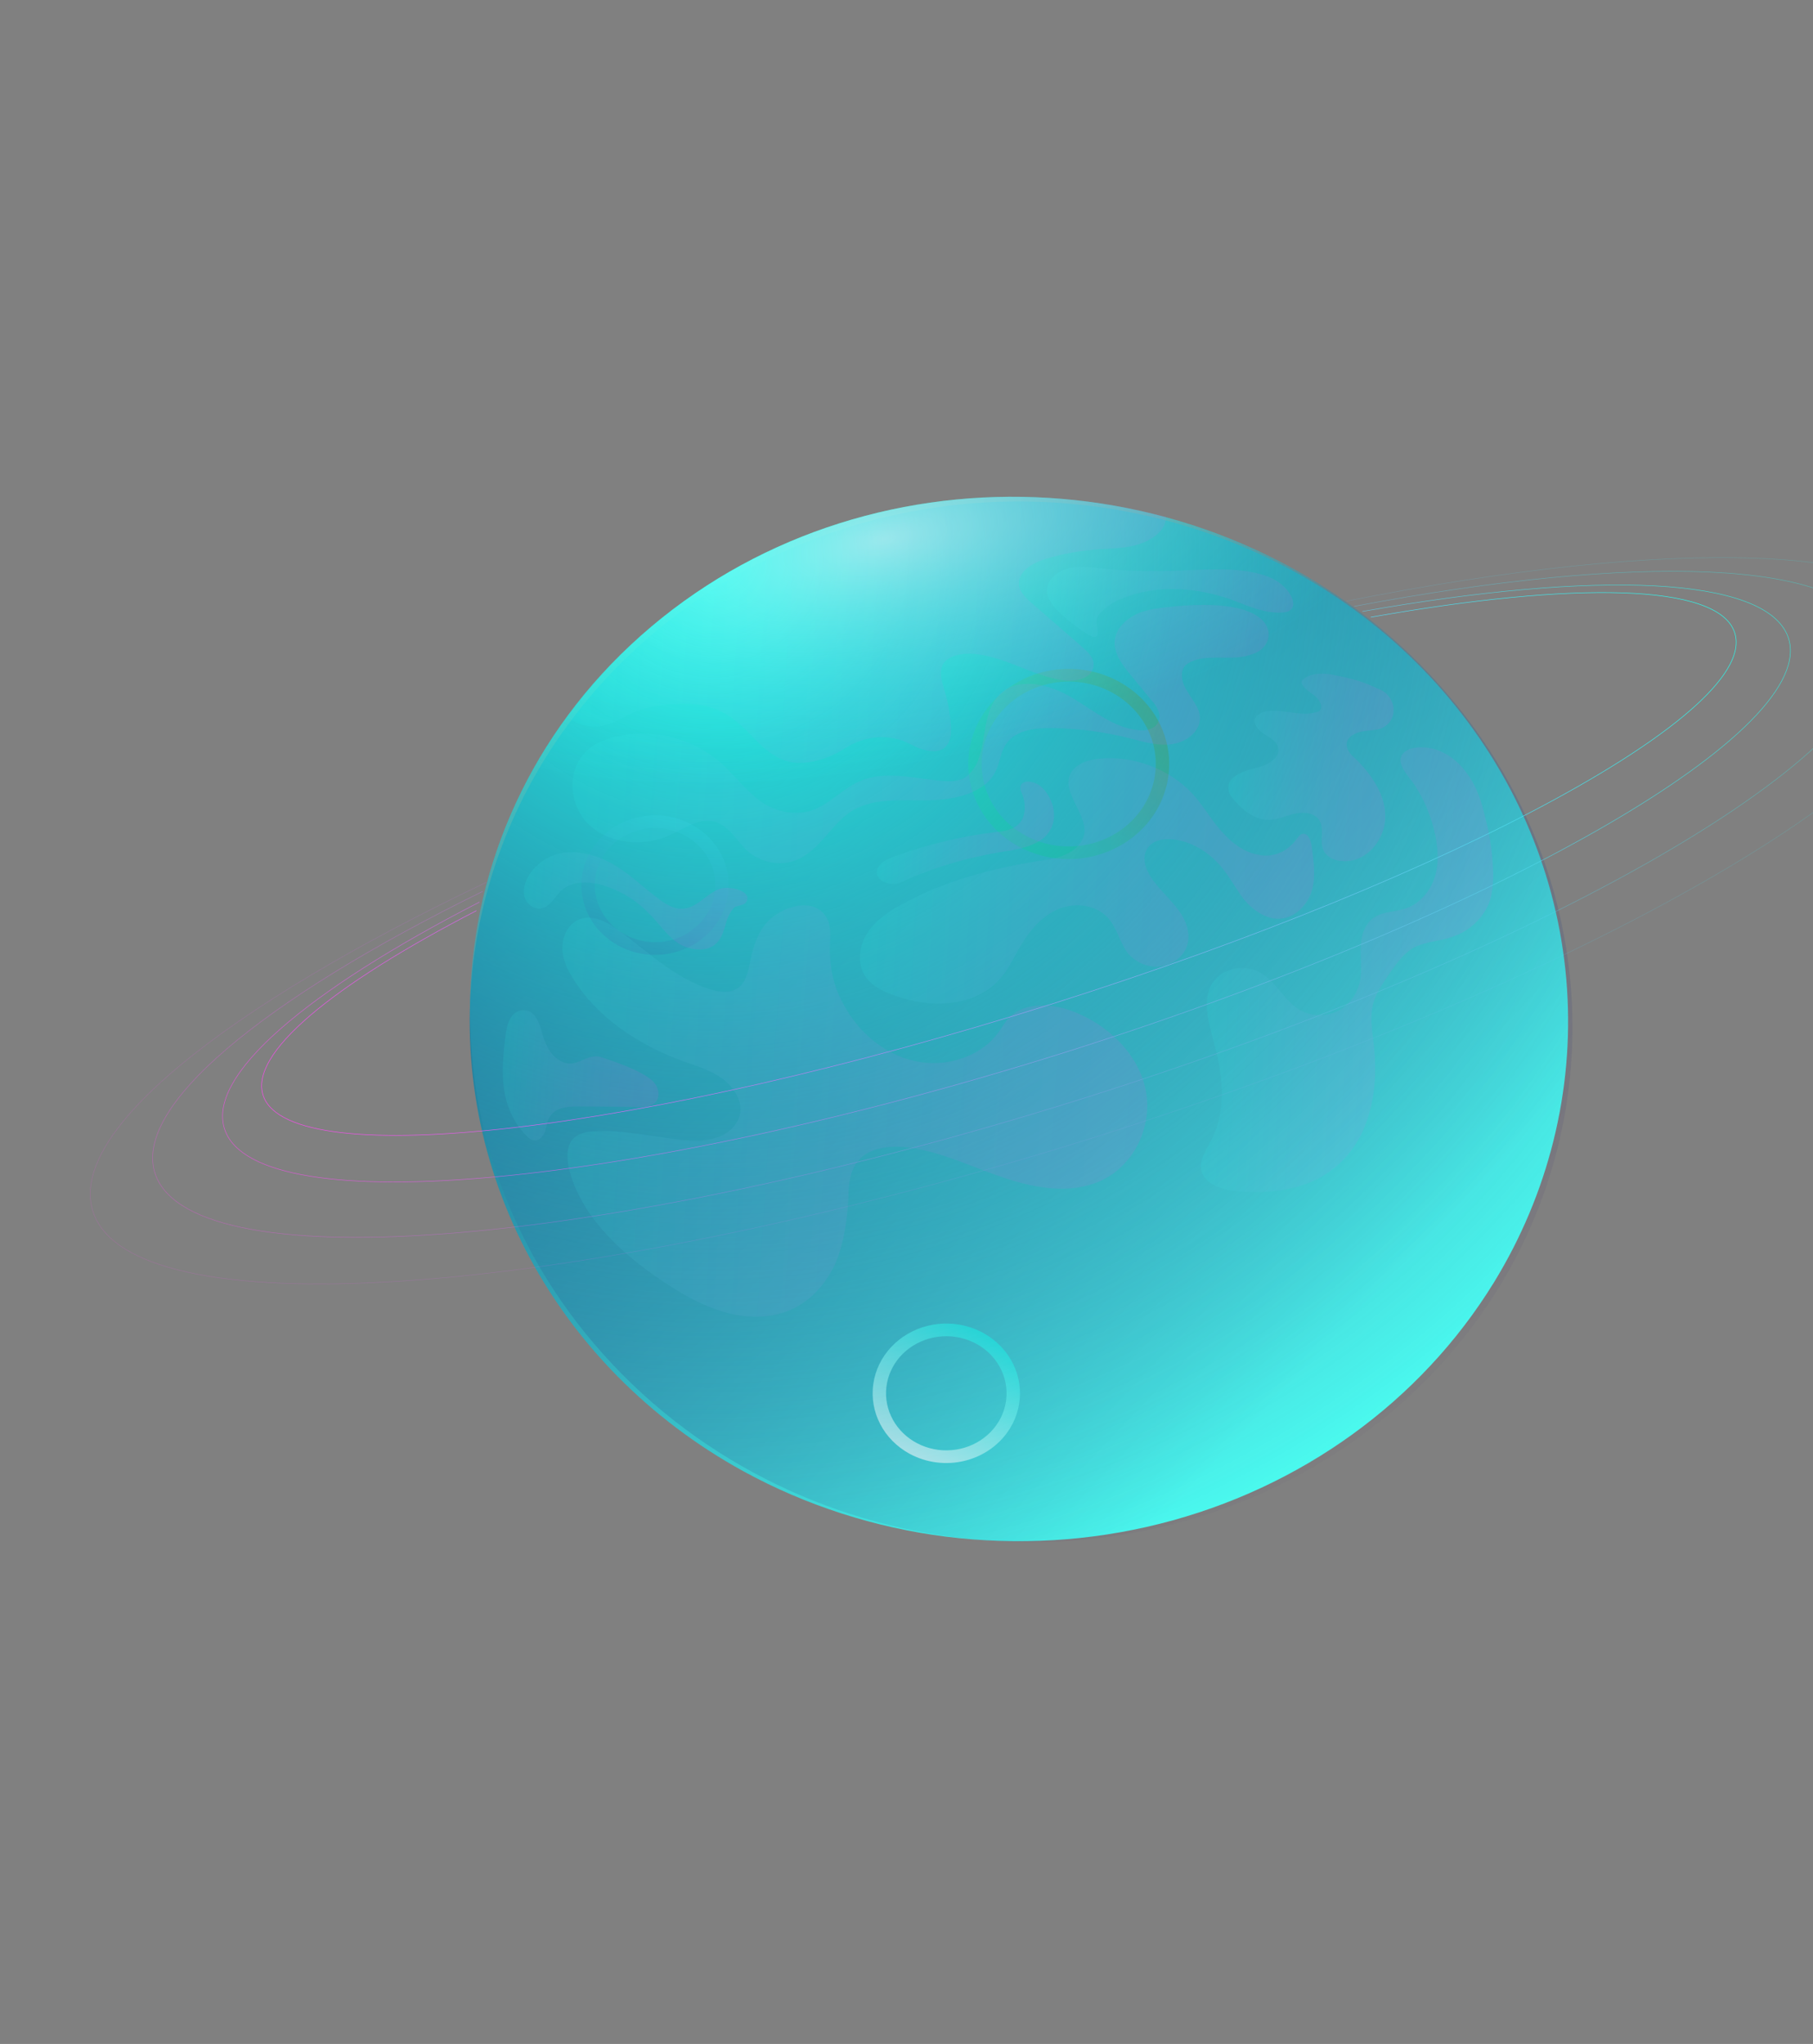 <svg width="865" height="975" viewBox="0 0 865 975" fill="none" xmlns="http://www.w3.org/2000/svg">
<rect x="0" y="0" width="865" height="975" fill="#808080" stroke="none"/>
<path d="M354.614 701.787C309.791 677.164 273.688 640.51 250.871 596.463C228.053 552.416 219.546 502.953 226.425 454.329C233.304 405.705 255.26 360.103 289.517 323.292C323.774 286.48 368.792 260.111 418.88 247.52C468.968 234.928 521.876 236.679 570.912 252.552C619.949 268.425 662.912 297.706 694.369 336.693C725.825 375.68 744.363 422.622 747.637 471.582C750.911 520.542 738.775 569.322 712.763 611.753C677.826 668.594 620.498 709.995 553.355 726.874C486.213 743.753 414.739 734.731 354.614 701.787V701.787Z" fill="url(#paint0_linear_0_1)"/>
<path d="M485.835 403.697C477.636 399.193 471.032 392.488 466.858 384.431C462.684 376.373 461.128 367.325 462.386 358.431C463.644 349.536 467.661 341.194 473.927 334.46C480.194 327.727 488.429 322.903 497.591 320.6C506.754 318.296 516.432 318.617 525.402 321.52C534.372 324.424 542.231 329.78 547.986 336.912C553.74 344.044 557.131 352.631 557.73 361.587C558.329 370.543 556.109 379.466 551.35 387.228V387.228C544.96 397.626 534.473 405.199 522.19 408.287C509.908 411.374 496.834 409.724 485.835 403.697V403.697ZM530.744 330.442C523.638 326.538 515.469 324.717 507.269 325.208C499.07 325.699 491.208 328.481 484.679 333.202C478.149 337.923 473.246 344.371 470.587 351.73C467.929 359.089 467.636 367.029 469.745 374.546C471.853 382.063 476.269 388.82 482.434 393.961C488.599 399.102 496.236 402.397 504.38 403.429C512.523 404.462 520.807 403.185 528.184 399.761C535.56 396.336 541.699 390.918 545.823 384.191C551.353 375.171 552.871 364.44 550.043 354.36C547.215 344.28 540.273 335.677 530.744 330.442V330.442Z" fill="url(#paint1_linear_0_1)" fill-opacity="0.6"/>
<path d="M294.892 450.999C288.879 447.696 284.036 442.779 280.976 436.87C277.915 430.961 276.773 424.326 277.696 417.803C278.619 411.28 281.564 405.163 286.16 400.225C290.755 395.287 296.794 391.749 303.513 390.06C310.232 388.371 317.33 388.606 323.908 390.735C330.486 392.865 336.249 396.793 340.469 402.023C344.689 407.253 347.176 413.55 347.615 420.118C348.054 426.685 346.426 433.229 342.937 438.921C338.25 446.546 330.56 452.1 321.553 454.364C312.546 456.628 302.958 455.418 294.892 450.999V450.999ZM326.97 398.673C322.051 395.971 316.395 394.71 310.718 395.05C305.042 395.39 299.599 397.316 295.079 400.584C290.558 403.853 287.163 408.316 285.323 413.411C283.483 418.506 283.28 424.003 284.74 429.207C286.199 434.411 289.257 439.089 293.525 442.648C297.793 446.207 303.08 448.488 308.718 449.203C314.355 449.918 320.09 449.034 325.197 446.663C330.304 444.292 334.554 440.541 337.409 435.884C341.238 429.639 342.288 422.211 340.331 415.232C338.373 408.254 333.567 402.297 326.97 398.673V398.673Z" fill="url(#paint2_linear_0_1)" fill-opacity="0.3"/>
<path d="M433.849 693.41C427.837 690.107 422.994 685.19 419.933 679.281C416.872 673.373 415.731 666.737 416.653 660.215C417.576 653.692 420.521 647.575 425.117 642.636C429.712 637.698 435.751 634.161 442.471 632.472C449.19 630.783 456.287 631.018 462.865 633.147C469.443 635.276 475.207 639.204 479.426 644.434C483.646 649.664 486.133 655.961 486.572 662.529C487.011 669.097 485.383 675.641 481.894 681.333C477.207 688.958 469.517 694.511 460.51 696.776C451.503 699.04 441.915 697.83 433.849 693.41V693.41ZM465.927 641.085C461.008 638.382 455.352 637.121 449.675 637.461C443.999 637.802 438.556 639.728 434.036 642.996C429.515 646.264 426.12 650.728 424.28 655.823C422.44 660.918 422.237 666.415 423.697 671.619C425.157 676.823 428.214 681.5 432.482 685.059C436.75 688.619 442.037 690.9 447.675 691.615C453.313 692.329 459.048 691.445 464.155 689.075C469.262 686.704 473.511 682.953 476.366 678.296C480.186 672.049 481.232 664.623 479.275 657.647C477.318 650.671 472.518 644.715 465.927 641.085V641.085Z" fill="url(#paint3_linear_0_1)"/>
<path d="M663.691 673.708C555.976 764.535 389.647 754.26 292.185 650.759C194.723 547.259 203.036 389.725 310.752 298.899C418.468 208.072 584.797 218.347 682.258 321.848C779.72 425.349 771.407 582.882 663.691 673.708Z" fill="url(#paint4_radial_0_1)"/>
<path opacity="0.1" d="M652.069 326.171C654.358 327.05 656.377 328.158 658.667 329.037C665.51 332.164 667.58 342.126 660.594 346.611C657.632 348.641 653.764 348.156 650.09 348.912C646.688 349.44 642.69 351.406 642.509 354.836C642.354 357.777 644.566 360.126 646.804 361.985C654.45 369.587 661.203 379.346 660.906 389.899C660.88 400.223 652.252 411.245 641.114 410.803C637.22 410.808 633.158 409.082 631.515 405.785C629.16 401.214 632.329 395.264 629.186 390.89C626.508 387.529 621.851 387.241 617.388 388.195C613.442 389.18 609.445 391.146 605.033 391.119C598.552 390.965 593.067 386.692 588.914 381.765C587.194 379.937 585.99 378.142 586.12 375.692C585.887 370.269 593.286 367.776 598.81 366.396C604.58 365.277 611.268 361.511 609.728 356.253C608.849 353.249 605.55 351.815 602.794 349.924C600.039 348.033 597.607 344.933 599.043 342.317C599.638 340.879 601.488 340.256 602.82 339.6C610.711 337.629 619.573 341.864 627.464 339.893C628.253 339.696 629.042 339.499 629.585 339.041C630.672 338.125 630.504 336.394 629.792 335.12C628.421 331.594 623.816 330.326 621.655 326.996C621.164 326.474 620.944 325.723 620.97 325.233C620.995 324.743 621.539 324.285 621.81 324.056C625.614 320.849 631.577 320.972 636.454 322.01C642.366 323.113 647.489 324.413 652.069 326.171Z" fill="url(#paint5_linear_0_1)"/>
<path opacity="0.1" d="M599.577 407.569C592.38 406.14 586.425 400.852 581.778 395.399C577.131 389.945 573.571 383.575 568.652 378.351C557.829 366.858 541.027 360.408 524.846 361.869C519.37 362.268 513.028 364.337 510.698 369.113C506.31 378.436 519.28 388.586 517.209 398.298C516.213 402.419 512.653 405.889 508.407 407.595C504.407 409.562 499.695 410.255 495.255 410.719C472.46 414.477 449.806 420.458 430.001 431.535C423.581 435.074 417.38 439.365 413.691 445.288C410.002 451.21 408.798 459.254 412.63 465.395C415.75 470.262 421.316 473.066 426.934 474.889C435.09 477.853 443.84 479.377 452.721 478.45C461.329 477.751 469.82 474.34 475.852 468.316C481.613 462.522 484.37 454.574 489.146 447.735C493.379 441.354 499.139 435.559 506.544 433.065C513.948 430.57 522.971 431.865 528.382 437.612C533.055 442.575 534 449.275 538.13 454.697C542.039 459.366 548.395 461.973 554.168 460.854C560.188 459.995 565.624 455.411 566.699 449.819C567.747 444.718 565.961 439.195 562.569 434.557C559.423 430.181 555.216 426.231 551.798 422.084C547.643 417.153 543.863 410.031 547.526 404.599C550.918 399.397 558.956 399.647 565.092 401.502C571.992 403.65 577.998 407.958 582.4 413.15C586.555 418.081 589.623 423.928 593.507 429.088C597.662 434.019 603.915 438.588 610.426 438.252C617.973 437.98 624.031 431.466 625.946 424.696C627.862 417.926 626.697 410.474 625.777 403.283C625.363 401.289 624.289 397.041 621.13 397.83C619.551 398.224 617.79 402.051 616.185 402.936C612.056 407.355 605.467 409.162 599.577 407.569Z" fill="url(#paint6_linear_0_1)"/>
<path opacity="0.1" d="M403.089 480.188C409.957 492.656 422.129 502.995 436.24 506.079C450.597 509.424 466.946 504.534 475.573 493.514C477.798 490.702 479.531 487.368 482.001 484.816C489.361 478.143 501.532 478.649 511.207 482.196C528.267 488.412 543.09 502.601 546.596 519.778C550.101 536.955 541.307 556.076 524.829 563.416C510.743 569.674 494.019 566.92 478.976 561.812C464.179 556.966 450.029 549.7 434.314 547.501C424.781 546.174 414.085 547.234 408.769 554.526C405.406 559.234 404.824 565.343 404.786 570.995C404.243 581.285 402.911 591.772 399.018 601.61C394.879 611.186 387.933 619.852 378.091 624.406C367.976 629.189 356.051 628.944 345.315 625.822C334.58 622.701 324.762 616.933 315.488 610.707C295.686 597.439 277.15 579.825 271.562 557.849C270.295 552.363 270.113 545.961 274.188 542.525C276.632 540.464 280.305 539.708 283.681 539.67C297.482 538.802 311.568 542.376 325.511 543.729C330.93 544.31 336.376 544.4 341.653 542.76C346.93 541.12 351.276 537.455 352.841 532.39C354.729 526.116 350.68 519.229 345.196 514.957C339.712 510.685 333.064 508.8 326.441 506.424C305.048 498.712 284.728 485.412 273.267 466.515C270.15 461.652 267.848 456.102 268.404 450.483C268.96 444.864 272.374 439.175 278.143 438.057C284.183 436.709 290.482 440.294 295.475 444.043C309.47 454.248 322.547 467.101 339.413 472.076C343.501 473.311 348.403 473.86 351.908 471.373C355.659 469.146 356.706 464.049 357.702 459.932C358.827 453.365 360.741 446.6 364.919 441.205C371.619 432.278 390.36 426.307 395.353 439.889C396.919 444.656 395.548 450.963 396.052 456.156C396.376 464.779 398.795 473.04 403.089 480.188Z" fill="url(#paint7_linear_0_1)"/>
<path opacity="0.1" d="M495.769 374.522C493.011 372.629 487.857 371.819 486.912 374.96C486.588 376.17 487.028 377.674 487.74 378.949C489.8 384.244 489.437 391.113 484.594 394.26C481.9 396.062 478.495 396.59 475.361 396.889C458.629 398.809 442.04 402.952 426.41 408.632C422.434 410.109 417.889 412.535 418.446 416.754C418.808 419.73 422.357 421.426 425.465 421.618C428.573 421.81 431.512 420.268 434.18 418.956C447.739 413.149 461.984 409.107 476.669 406.568C484.789 405.347 496.042 403.827 500.574 396.724C505.353 389.881 502.27 379.354 495.769 374.522Z" fill="url(#paint8_linear_0_1)"/>
<path opacity="0.1" d="M346.909 438.605C345.667 442.462 344.917 446.84 341.904 449.849C337.506 454.494 328.737 453.46 323.226 449.679C317.716 445.897 314.133 440.022 309.438 435.553C304.031 429.811 296.995 425.444 289.092 422.743C281.952 420.336 273.157 419.793 267.699 424.863C264.685 427.873 262.628 432.416 258.166 433.369C254.764 433.897 251.272 431.223 250.392 428.219C249.267 424.954 250.211 421.817 251.673 418.711C254.544 413.481 259.433 409.359 265.499 407.521C273.932 405.092 283.413 407.399 291.239 411.569C299.064 415.74 305.48 422.035 312.464 427.383C316.448 430.579 321.195 434.067 326.421 433.407C333.47 432.613 337.751 425.258 344.581 423.713C348.525 422.728 359.559 425.13 355.898 430.557C355.058 431.734 351.927 432.033 350.595 432.688C348.966 434.062 347.801 436.448 346.909 438.605Z" fill="url(#paint9_linear_0_1)"/>
<path opacity="0.1" d="M311.152 515.418C314.126 518.059 315.42 523.054 312.678 525.834C310.751 527.926 307.105 528.193 304.001 528.001C295.182 527.948 285.845 527.862 277.026 527.809C271.582 527.719 265.078 528.054 262.233 532.793C260.823 534.918 260.694 537.368 260.048 539.785C259.155 541.942 257.203 544.524 254.642 543.875C253.09 543.779 252.108 542.735 251.125 541.692C244.956 535.658 241.504 527.335 240.391 518.911C239.279 510.486 240.236 502.19 241.192 493.894C241.593 491.215 241.994 488.536 243.429 485.922C244.593 483.536 247.554 481.507 250.386 481.928C255.559 482.248 257.563 488.515 258.857 493.51C260.396 498.766 262.969 504.086 268.038 506.365C275.37 510.013 279.948 501.94 287.086 504.347C294.224 506.754 305.695 510.657 311.152 515.418Z" fill="url(#paint10_linear_0_1)"/>
<path opacity="0.1" d="M684.805 398.427C686.022 404.899 686.695 411.829 684.533 418.339C682.643 424.619 677.918 430.478 671.549 433.037C666.241 435.17 659.781 434.525 655.185 437.931C650.589 441.338 649.242 447.16 649.204 452.816C649.165 458.473 649.916 463.932 648.596 469.263C647.003 474.824 643.366 479.766 638.032 482.389C632.698 485.012 625.694 484.825 620.645 482.053C612.812 477.879 609.161 468.304 601.083 463.868C594.014 459.987 584.317 461.602 579.592 467.461C572.938 475.415 576.485 486.952 579.075 496.954C583.451 512.479 585.406 529.576 577.898 543.875C575.568 548.651 571.93 553.594 573.225 558.594C574.96 565.099 583.142 567.572 590.12 568.249C606.665 569.764 623.935 567.386 636.415 557.331C653.491 543.87 657.841 520.518 655.575 499.465C654.875 493.025 653.658 486.553 654.758 480.47C655.859 474.387 659.768 469.215 663.16 464.012C666.526 459.299 669.892 454.586 674.708 451.931C680.314 449.079 687.072 449.005 692.897 446.904C701.882 444.015 709.028 436.583 711.293 428.111C712.316 423.5 712.575 418.595 712.29 414.149C711.94 406.008 710.801 398.064 708.626 390.057C706.943 382.571 704.495 374.793 699.628 368.587C695.031 362.152 687.769 357.029 679.483 356.517C675.858 356.293 671.935 356.789 669.462 359.343C665.035 364.482 673.502 371.402 675.858 375.976C679.937 382.379 683.148 390.451 684.805 398.427Z" fill="url(#paint11_linear_0_1)"/>
<path opacity="0.1" d="M571.097 314.599C569.246 315.223 567.395 315.846 565.763 317.222C562.475 320.463 563.99 326.215 566.644 330.07C569.026 334.153 572.47 337.81 572.483 342.486C572.664 348.894 566.166 353.905 559.356 354.96C552.547 356.016 545.647 353.867 539.239 352.241C527.704 349.315 515.328 347.566 503.392 347.321C494.835 347.038 484.918 347.902 480.141 354.741C477.345 358.505 477.061 363.9 475.028 367.957C469.798 378.459 455.61 381.519 443.13 381.732C430.651 381.946 417.485 380.394 406.766 386.621C396.565 392.879 391.206 405.834 379.801 410.296C372.37 413.281 363.373 411.495 357.146 406.436C351.682 401.67 348.2 393.828 340.51 391.877C333.066 390.187 326.296 395.427 319.383 398.445C306.864 404.314 290.074 402.539 280.455 392.842C270.836 383.144 270.46 365.653 281.037 357.204C284.571 354.224 289.335 352.55 294.073 351.366C311.174 347.256 330.398 352.134 343.81 363.788C352.497 371.459 359.203 382.206 370.168 386.082C376.033 388.167 382.519 388.321 388.344 386.221C396.565 383.038 402.675 375.543 410.895 372.36C422.844 367.44 436.916 371.507 450.108 372.568C453.733 372.792 457.112 372.755 460.322 370.985C462.471 369.642 464.154 367.285 465.565 365.158C471.364 353.707 468.05 337.757 478.6 329.797C487.792 322.984 501.618 326.791 511.935 333.087C522.007 339.122 531.704 347.347 543.342 348.312C546.695 348.766 550.644 347.779 552.352 344.933C554.631 341.137 552.003 336.792 548.805 333.396C545.633 329.51 542.215 325.362 539.044 321.476C535.38 317.067 531.496 311.907 531.807 306.021C532.091 300.626 536.221 296.207 541.037 293.552C545.852 290.897 551.6 290.268 556.83 289.607C568.326 288.349 594.67 286.286 603.202 296.9C607.824 302.844 604.328 310.009 597.467 312.045C589.247 315.228 579.783 312.429 571.097 314.599Z" fill="url(#paint12_linear_0_1)"/>
<path opacity="0.1" d="M453.416 238.757C489.214 234.817 523.861 237.941 556.397 246.595C556.32 248.066 555.996 249.276 555.401 250.716C552.798 255.722 546.92 258.804 541.392 260.185C535.864 261.566 529.623 261.672 523.629 262.04C515.537 262.771 507.419 263.992 499.495 266.455C492.905 268.262 485.396 272.719 486.095 279.16C486.704 282.396 489.164 285.009 491.896 287.392C499.845 294.281 508.041 301.431 515.991 308.319C518.969 310.964 522.193 313.87 521.739 317.532C521.429 323.419 513.531 325.391 507.342 324.517C491.612 322.315 477.111 311.577 461.25 311.827C457.081 312.062 452.343 313.245 450.09 316.551C447.811 320.347 449.378 325.119 450.699 329.63C452.486 335.153 453.237 340.613 453.716 346.302C454.571 359.642 445.417 360.799 434.801 355.222C424.702 349.677 412.687 350.903 403.546 356.736C396.555 361.225 388.605 364.179 380.047 363.896C371.761 363.384 365.042 357.802 359.629 352.054C352.741 344.739 345.802 338.405 335.25 336.523C324.944 334.902 313.473 335.67 303.672 339.247C298.363 341.38 293.495 345.016 287.721 346.136C281.675 347.485 275.538 345.629 270.786 342.137C311.918 286.362 376.588 247.298 453.416 238.757Z" fill="url(#paint13_linear_0_1)"/>
<path opacity="0.1" d="M535.348 285.515C551.803 278.664 571.194 280.108 588.256 286.324C595.889 289.254 603.495 292.674 611.826 292.205C613.65 292.072 615.228 291.678 616.341 290.272C617.453 288.865 617.039 286.873 616.353 285.11C614.736 281.322 611.269 278.158 607.479 276.203C603.689 274.248 599.329 273.242 594.698 272.464C581.297 270.653 567.714 272.272 554.209 272.421C544.597 272.565 534.494 272.187 525.206 271.121C519.786 270.54 514.638 269.731 509.631 271.142C504.625 272.554 499.761 276.187 499.503 281.088C499.27 285.498 502.685 289.643 506.152 292.807C509.619 295.971 513.358 298.906 517.368 301.612C520.123 303.503 524.405 305.98 523.655 300.526C523.318 297.063 522.361 295.529 524.857 292.487C527.871 289.478 531.377 286.99 535.348 285.515Z" fill="url(#paint14_linear_0_1)"/>
<path opacity="0.5" d="M663.691 673.708C555.976 764.535 389.647 754.26 292.185 650.759C194.723 547.259 203.036 389.725 310.752 298.899C418.468 208.072 584.797 218.347 682.258 321.848C779.72 425.349 771.407 582.882 663.691 673.708Z" fill="url(#paint15_radial_0_1)"/>
<path opacity="0.2" d="M642.379 286.752C797.822 255.991 914.081 258.741 929.076 299.535C949.731 356.183 768.363 464.587 524.464 541.812C280.318 618.776 65.335 635.524 44.68 578.876C30.837 540.86 107.044 480.35 232.043 420.884" stroke="url(#paint16_linear_0_1)" stroke-width="0.25" stroke-miterlimit="10"/>
<path opacity="0.4" d="M646.178 289.217C781.331 263.848 880.691 266.785 893.382 302.023C912.003 352.885 743.584 452.246 517.656 523.691C291.211 595.104 93.124 611.665 74.257 560.541C62.447 528.311 125.186 476.813 230.283 425.223" stroke="url(#paint17_linear_0_1)" stroke-width="0.25" stroke-miterlimit="10"/>
<path opacity="0.75" d="M649.985 291.686C761.714 272.006 842.377 274.773 853.061 303.735C869.183 347.799 715.368 436.25 509.509 501.553C303.403 566.594 123.495 583.294 107.373 539.23C97.816 513.537 146.221 472.719 228.749 430.317" stroke="url(#paint18_linear_0_1)" stroke-width="0.25" stroke-miterlimit="10"/>
<path d="M654.038 294.413C751.085 277.272 819.37 278.289 827.503 301.434C840.88 338.439 694.805 418.019 501.113 479.153C307.421 540.287 139.045 559.915 125.668 522.91C118.416 502.773 158.341 470.044 227.26 434.43" stroke="url(#paint19_linear_0_1)" stroke-width="0.25" stroke-miterlimit="10"/>
<defs>
<linearGradient id="paint0_linear_0_1" x1="382.746" y1="285.121" x2="692.644" y2="580.416" gradientUnits="userSpaceOnUse">
<stop stop-color="#207597"/>
<stop offset="1" stop-color="#4BFFF2"/>
</linearGradient>
<linearGradient id="paint1_linear_0_1" x1="533.952" y1="325.209" x2="497.584" y2="391.231" gradientUnits="userSpaceOnUse">
<stop stop-color="#73840E"/>
<stop offset="1" stop-color="#03CE79"/>
</linearGradient>
<linearGradient id="paint2_linear_0_1" x1="330.178" y1="393.441" x2="297.708" y2="452.546" gradientUnits="userSpaceOnUse">
<stop stop-color="#43B6E4"/>
<stop offset="1" stop-color="#360D83"/>
</linearGradient>
<linearGradient id="paint3_linear_0_1" x1="469.135" y1="635.852" x2="436.666" y2="694.957" gradientUnits="userSpaceOnUse">
<stop stop-color="#26FFEF"/>
<stop offset="1" stop-color="#BFFFFA"/>
</linearGradient>
<radialGradient id="paint4_radial_0_1" cx="0" cy="0" r="1" gradientUnits="userSpaceOnUse" gradientTransform="translate(343.695 267.204) rotate(173.648) scale(546.311 520.476)">
<stop stop-color="#26FFEF"/>
<stop offset="0.087" stop-color="#26F5E9" stop-opacity="0.913"/>
<stop offset="0.235" stop-color="#28DBDA" stop-opacity="0.765"/>
<stop offset="0.425" stop-color="#2AAFC1" stop-opacity="0.575"/>
<stop offset="0.651" stop-color="#2D749F" stop-opacity="0.349"/>
<stop offset="0.903" stop-color="#302874" stop-opacity="0.097"/>
<stop offset="1" stop-color="#320962" stop-opacity="0"/>
</radialGradient>
<linearGradient id="paint5_linear_0_1" x1="662.877" y1="368.132" x2="587.448" y2="363.151" gradientUnits="userSpaceOnUse">
<stop stop-color="#FC49EF"/>
<stop offset="0.101" stop-color="#F54FEF"/>
<stop offset="0.243" stop-color="#E35EEF"/>
<stop offset="0.411" stop-color="#C478EF"/>
<stop offset="0.598" stop-color="#9A9DEF"/>
<stop offset="0.799" stop-color="#64CBEF"/>
<stop offset="1" stop-color="#26FFEF"/>
</linearGradient>
<linearGradient id="paint6_linear_0_1" x1="626.722" y1="430.768" x2="412.925" y2="416.65" gradientUnits="userSpaceOnUse">
<stop stop-color="#FC49EF"/>
<stop offset="0.101" stop-color="#F54FEF"/>
<stop offset="0.243" stop-color="#E35EEF"/>
<stop offset="0.411" stop-color="#C478EF"/>
<stop offset="0.598" stop-color="#9A9DEF"/>
<stop offset="0.799" stop-color="#64CBEF"/>
<stop offset="1" stop-color="#26FFEF"/>
</linearGradient>
<linearGradient id="paint7_linear_0_1" x1="546.722" y1="543.302" x2="263.322" y2="524.587" gradientUnits="userSpaceOnUse">
<stop stop-color="#FC49EF"/>
<stop offset="0.101" stop-color="#F54FEF"/>
<stop offset="0.243" stop-color="#E35EEF"/>
<stop offset="0.411" stop-color="#C478EF"/>
<stop offset="0.598" stop-color="#9A9DEF"/>
<stop offset="0.799" stop-color="#64CBEF"/>
<stop offset="1" stop-color="#26FFEF"/>
</linearGradient>
<linearGradient id="paint8_linear_0_1" x1="502.275" y1="400.303" x2="420.119" y2="394.878" gradientUnits="userSpaceOnUse">
<stop stop-color="#FC49EF"/>
<stop offset="0.101" stop-color="#F54FEF"/>
<stop offset="0.243" stop-color="#E35EEF"/>
<stop offset="0.411" stop-color="#C478EF"/>
<stop offset="0.598" stop-color="#9A9DEF"/>
<stop offset="0.799" stop-color="#64CBEF"/>
<stop offset="1" stop-color="#26FFEF"/>
</linearGradient>
<linearGradient id="paint9_linear_0_1" x1="356.735" y1="433.531" x2="250.022" y2="426.484" gradientUnits="userSpaceOnUse">
<stop stop-color="#FC49EF"/>
<stop offset="0.101" stop-color="#F54FEF"/>
<stop offset="0.243" stop-color="#E35EEF"/>
<stop offset="0.411" stop-color="#C478EF"/>
<stop offset="0.598" stop-color="#9A9DEF"/>
<stop offset="0.799" stop-color="#64CBEF"/>
<stop offset="1" stop-color="#26FFEF"/>
</linearGradient>
<linearGradient id="paint10_linear_0_1" x1="314.271" y1="517.496" x2="239.81" y2="512.579" gradientUnits="userSpaceOnUse">
<stop stop-color="#FC49EF"/>
<stop offset="0.101" stop-color="#F54FEF"/>
<stop offset="0.243" stop-color="#E35EEF"/>
<stop offset="0.411" stop-color="#C478EF"/>
<stop offset="0.598" stop-color="#9A9DEF"/>
<stop offset="0.799" stop-color="#64CBEF"/>
<stop offset="1" stop-color="#26FFEF"/>
</linearGradient>
<linearGradient id="paint11_linear_0_1" x1="709.181" y1="467.22" x2="576.609" y2="458.466" gradientUnits="userSpaceOnUse">
<stop stop-color="#FC49EF"/>
<stop offset="0.101" stop-color="#F54FEF"/>
<stop offset="0.243" stop-color="#E35EEF"/>
<stop offset="0.411" stop-color="#C478EF"/>
<stop offset="0.598" stop-color="#9A9DEF"/>
<stop offset="0.799" stop-color="#64CBEF"/>
<stop offset="1" stop-color="#26FFEF"/>
</linearGradient>
<linearGradient id="paint12_linear_0_1" x1="601.881" y1="359.508" x2="275.702" y2="337.968" gradientUnits="userSpaceOnUse">
<stop stop-color="#FC49EF"/>
<stop offset="0.101" stop-color="#F54FEF"/>
<stop offset="0.243" stop-color="#E35EEF"/>
<stop offset="0.411" stop-color="#C478EF"/>
<stop offset="0.598" stop-color="#9A9DEF"/>
<stop offset="0.799" stop-color="#64CBEF"/>
<stop offset="1" stop-color="#26FFEF"/>
</linearGradient>
<linearGradient id="paint13_linear_0_1" x1="552.096" y1="308.834" x2="274.426" y2="290.498" gradientUnits="userSpaceOnUse">
<stop stop-color="#FC49EF"/>
<stop offset="0.101" stop-color="#F54FEF"/>
<stop offset="0.243" stop-color="#E35EEF"/>
<stop offset="0.411" stop-color="#C478EF"/>
<stop offset="0.598" stop-color="#9A9DEF"/>
<stop offset="0.799" stop-color="#64CBEF"/>
<stop offset="1" stop-color="#26FFEF"/>
</linearGradient>
<linearGradient id="paint14_linear_0_1" x1="617.037" y1="292.288" x2="499.257" y2="284.51" gradientUnits="userSpaceOnUse">
<stop stop-color="#FC49EF"/>
<stop offset="0.101" stop-color="#F54FEF"/>
<stop offset="0.243" stop-color="#E35EEF"/>
<stop offset="0.411" stop-color="#C478EF"/>
<stop offset="0.598" stop-color="#9A9DEF"/>
<stop offset="0.799" stop-color="#64CBEF"/>
<stop offset="1" stop-color="#26FFEF"/>
</linearGradient>
<radialGradient id="paint15_radial_0_1" cx="0" cy="0" r="1" gradientUnits="userSpaceOnUse" gradientTransform="translate(422.422 256.594) rotate(168.854) scale(262.064 109.779)">
<stop stop-color="white"/>
<stop offset="0.28" stop-color="#B3FFF9" stop-opacity="0.72"/>
<stop offset="0.53" stop-color="#76FFF5" stop-opacity="0.47"/>
<stop offset="0.74" stop-color="#4BFFF2" stop-opacity="0.26"/>
<stop offset="0.904" stop-color="#30FFF0" stop-opacity="0.096"/>
<stop offset="1" stop-color="#26FFEF" stop-opacity="0"/>
</radialGradient>
<linearGradient id="paint16_linear_0_1" x1="931.15" y1="304.422" x2="60.065" y2="622.717" gradientUnits="userSpaceOnUse">
<stop stop-color="#26FFEF"/>
<stop offset="0.343" stop-color="#74BDEF"/>
<stop offset="0.796" stop-color="#D56AEF"/>
<stop offset="1" stop-color="#FC49EF"/>
</linearGradient>
<linearGradient id="paint17_linear_0_1" x1="895.061" y1="307.649" x2="88.98" y2="602.184" gradientUnits="userSpaceOnUse">
<stop stop-color="#26FFEF"/>
<stop offset="0.343" stop-color="#74BDEF"/>
<stop offset="0.796" stop-color="#D56AEF"/>
<stop offset="1" stop-color="#FC49EF"/>
</linearGradient>
<linearGradient id="paint18_linear_0_1" x1="855.617" y1="309.553" x2="121.209" y2="577.927" gradientUnits="userSpaceOnUse">
<stop stop-color="#26FFEF"/>
<stop offset="0.343" stop-color="#74BDEF"/>
<stop offset="0.796" stop-color="#D56AEF"/>
<stop offset="1" stop-color="#FC49EF"/>
</linearGradient>
<linearGradient id="paint19_linear_0_1" x1="830.284" y1="307.189" x2="139.057" y2="559.683" gradientUnits="userSpaceOnUse">
<stop stop-color="#26FFEF"/>
<stop offset="0.343" stop-color="#74BDEF"/>
<stop offset="0.796" stop-color="#D56AEF"/>
<stop offset="1" stop-color="#FC49EF"/>
</linearGradient>
</defs>
</svg>
